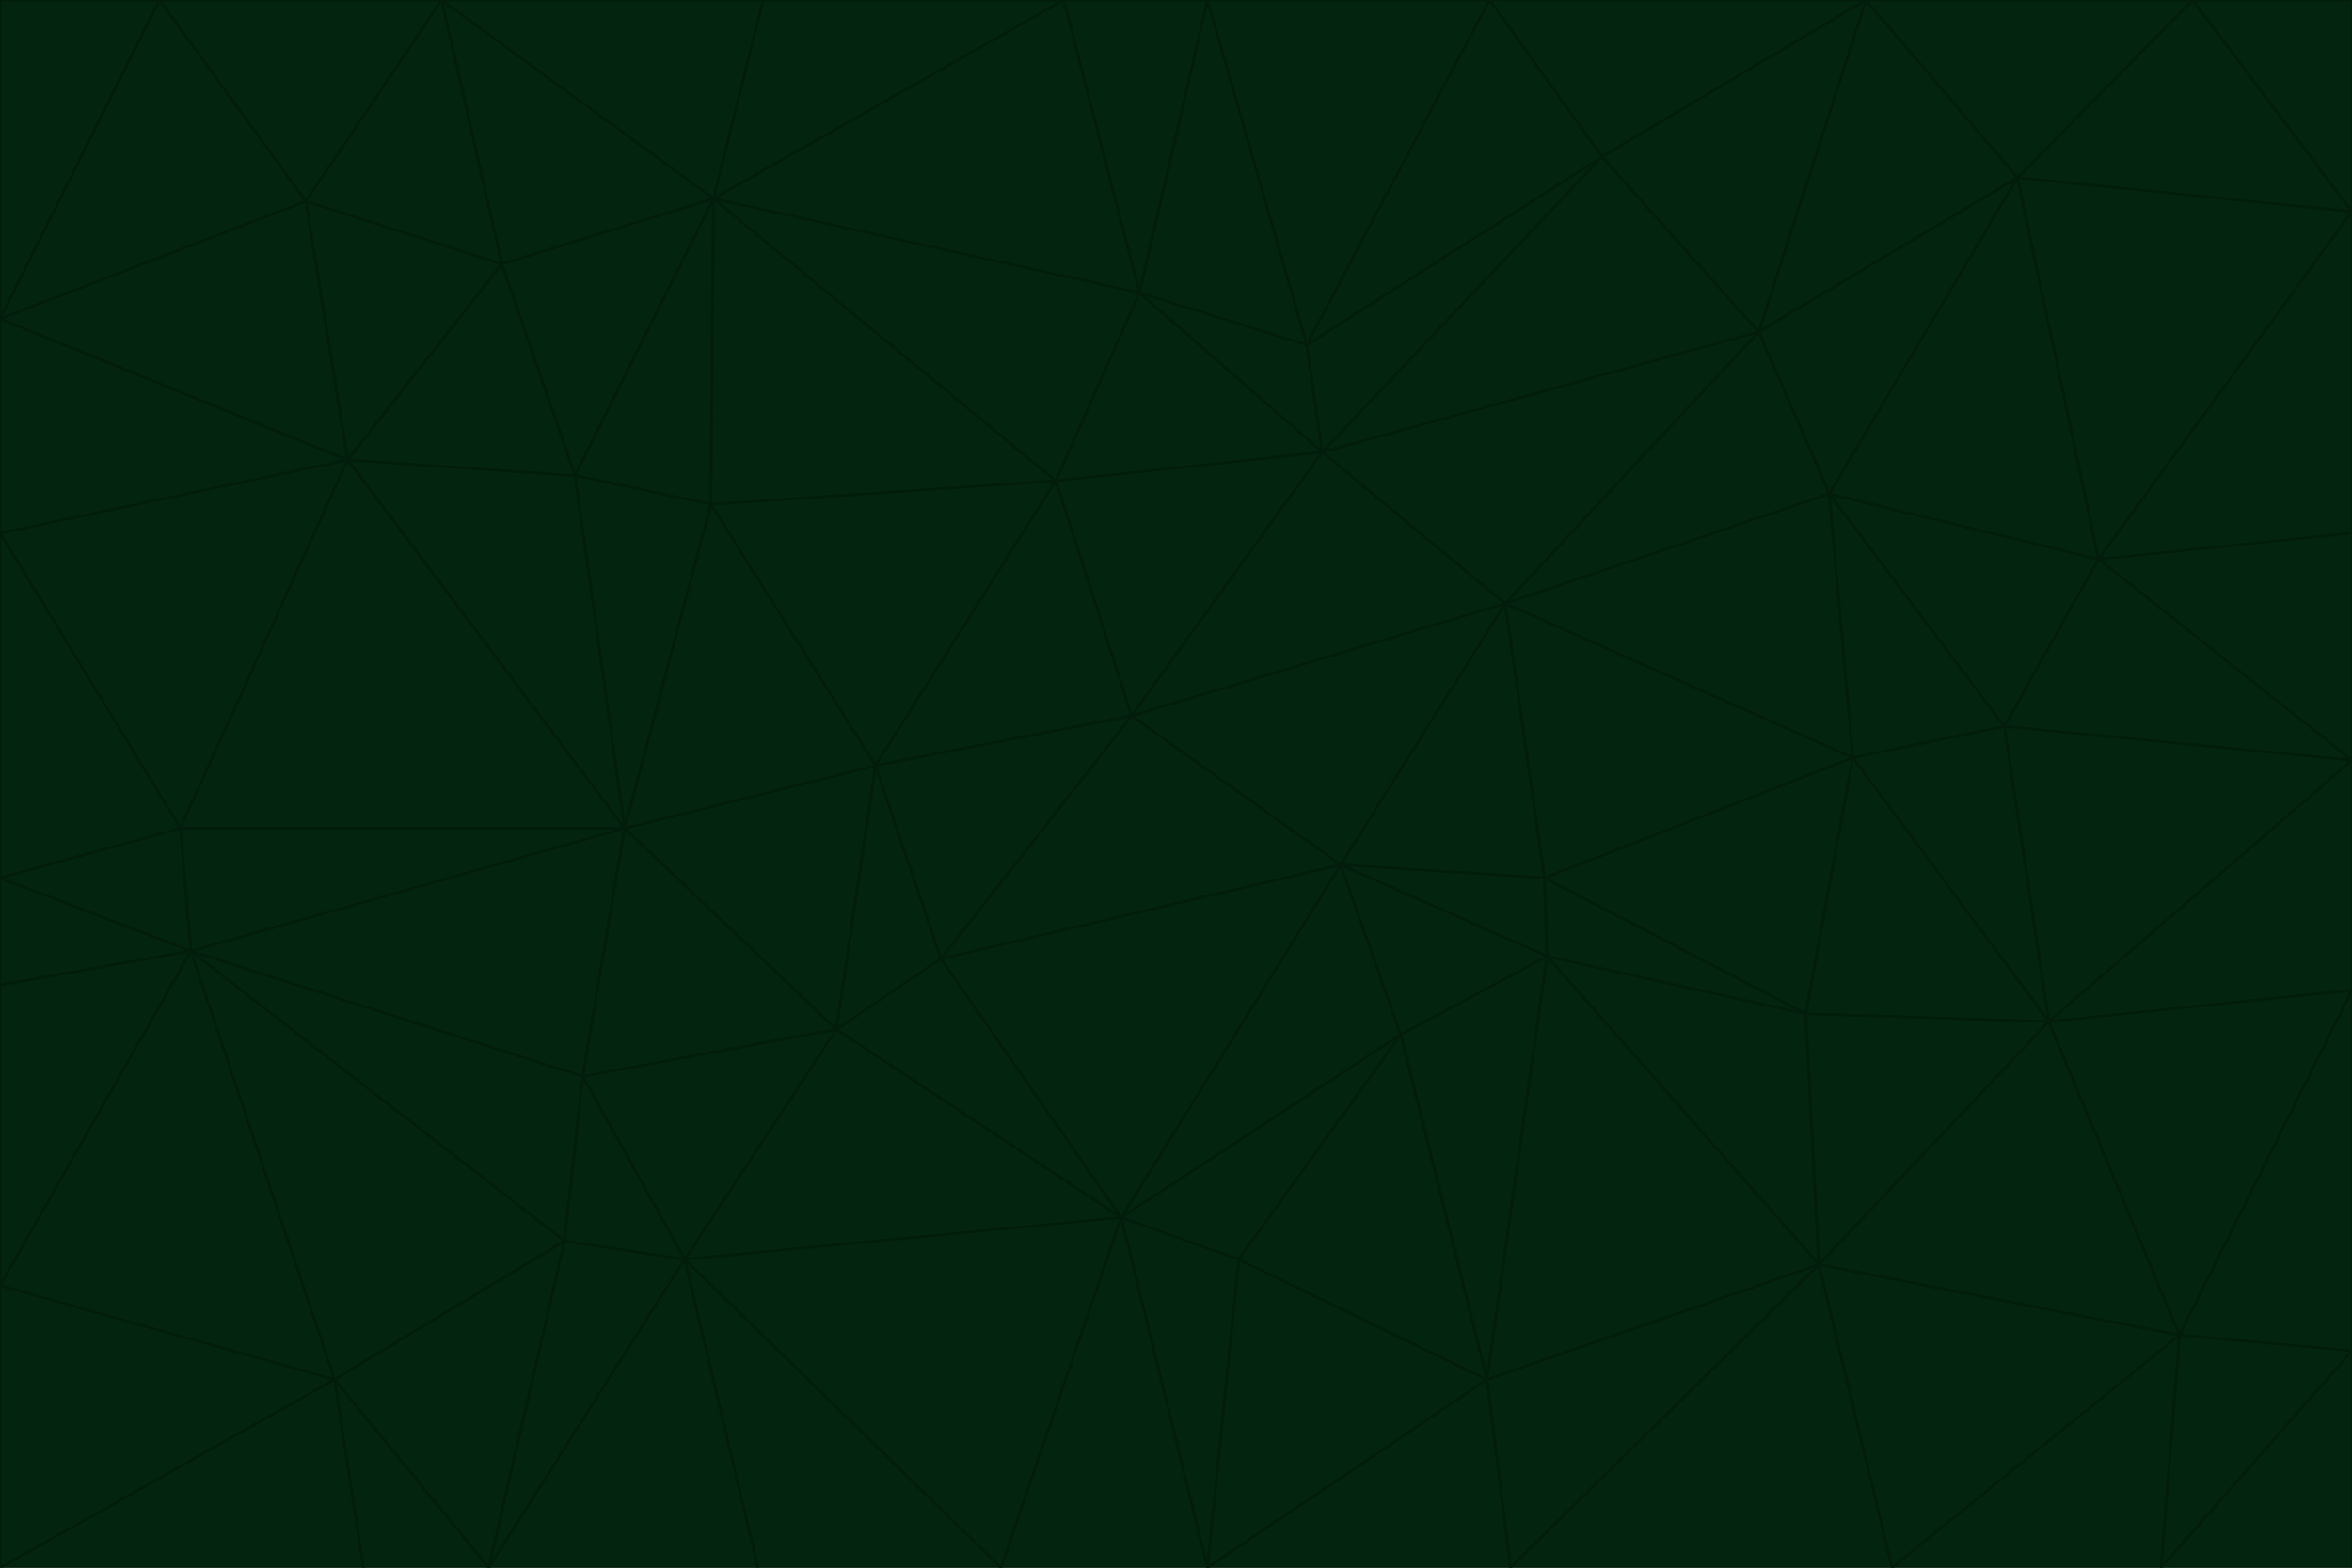 <svg id="visual" viewBox="0 0 900 600" width="900" height="600" xmlns="http://www.w3.org/2000/svg" xmlns:xlink="http://www.w3.org/1999/xlink" version="1.1"><g stroke-width="1" stroke-linejoin="bevel"><path d="M433 274L506 173L404 184Z" fill="#03240f" stroke="#021d0b"></path><path d="M506 173L436 112L404 184Z" fill="#03240f" stroke="#021d0b"></path><path d="M500 132L436 112L506 173Z" fill="#03240f" stroke="#021d0b"></path><path d="M433 274L576 231L506 173Z" fill="#03240f" stroke="#021d0b"></path><path d="M506 173L613 60L500 132Z" fill="#03240f" stroke="#021d0b"></path><path d="M433 274L513 331L576 231Z" fill="#03240f" stroke="#021d0b"></path><path d="M272 193L335 293L404 184Z" fill="#03240f" stroke="#021d0b"></path><path d="M404 184L335 293L433 274Z" fill="#03240f" stroke="#021d0b"></path><path d="M433 274L360 367L513 331Z" fill="#03240f" stroke="#021d0b"></path><path d="M513 331L591 336L576 231Z" fill="#03240f" stroke="#021d0b"></path><path d="M335 293L360 367L433 274Z" fill="#03240f" stroke="#021d0b"></path><path d="M513 331L592 366L591 336Z" fill="#03240f" stroke="#021d0b"></path><path d="M273 76L272 193L404 184Z" fill="#03240f" stroke="#021d0b"></path><path d="M335 293L320 394L360 367Z" fill="#03240f" stroke="#021d0b"></path><path d="M429 466L536 396L513 331Z" fill="#03240f" stroke="#021d0b"></path><path d="M536 396L592 366L513 331Z" fill="#03240f" stroke="#021d0b"></path><path d="M570 0L462 0L500 132Z" fill="#03240f" stroke="#021d0b"></path><path d="M500 132L462 0L436 112Z" fill="#03240f" stroke="#021d0b"></path><path d="M436 112L273 76L404 184Z" fill="#03240f" stroke="#021d0b"></path><path d="M673 127L506 173L576 231Z" fill="#03240f" stroke="#021d0b"></path><path d="M673 127L613 60L506 173Z" fill="#03240f" stroke="#021d0b"></path><path d="M673 127L576 231L700 189Z" fill="#03240f" stroke="#021d0b"></path><path d="M462 0L407 0L436 112Z" fill="#03240f" stroke="#021d0b"></path><path d="M239 317L320 394L335 293Z" fill="#03240f" stroke="#021d0b"></path><path d="M360 367L429 466L513 331Z" fill="#03240f" stroke="#021d0b"></path><path d="M700 189L576 231L709 290Z" fill="#03240f" stroke="#021d0b"></path><path d="M407 0L273 76L436 112Z" fill="#03240f" stroke="#021d0b"></path><path d="M273 76L220 182L272 193Z" fill="#03240f" stroke="#021d0b"></path><path d="M272 193L239 317L335 293Z" fill="#03240f" stroke="#021d0b"></path><path d="M220 182L239 317L272 193Z" fill="#03240f" stroke="#021d0b"></path><path d="M709 290L576 231L591 336Z" fill="#03240f" stroke="#021d0b"></path><path d="M714 0L570 0L613 60Z" fill="#03240f" stroke="#021d0b"></path><path d="M613 60L570 0L500 132Z" fill="#03240f" stroke="#021d0b"></path><path d="M320 394L429 466L360 367Z" fill="#03240f" stroke="#021d0b"></path><path d="M696 484L691 388L592 366Z" fill="#03240f" stroke="#021d0b"></path><path d="M691 388L709 290L591 336Z" fill="#03240f" stroke="#021d0b"></path><path d="M429 466L474 482L536 396Z" fill="#03240f" stroke="#021d0b"></path><path d="M592 366L691 388L591 336Z" fill="#03240f" stroke="#021d0b"></path><path d="M407 0L292 0L273 76Z" fill="#03240f" stroke="#021d0b"></path><path d="M273 76L192 101L220 182Z" fill="#03240f" stroke="#021d0b"></path><path d="M569 528L592 366L536 396Z" fill="#03240f" stroke="#021d0b"></path><path d="M169 0L192 101L273 76Z" fill="#03240f" stroke="#021d0b"></path><path d="M73 364L223 412L239 317Z" fill="#03240f" stroke="#021d0b"></path><path d="M239 317L223 412L320 394Z" fill="#03240f" stroke="#021d0b"></path><path d="M320 394L262 482L429 466Z" fill="#03240f" stroke="#021d0b"></path><path d="M462 600L569 528L474 482Z" fill="#03240f" stroke="#021d0b"></path><path d="M133 176L239 317L220 182Z" fill="#03240f" stroke="#021d0b"></path><path d="M709 290L767 278L700 189Z" fill="#03240f" stroke="#021d0b"></path><path d="M772 68L714 0L673 127Z" fill="#03240f" stroke="#021d0b"></path><path d="M784 391L767 278L709 290Z" fill="#03240f" stroke="#021d0b"></path><path d="M192 101L133 176L220 182Z" fill="#03240f" stroke="#021d0b"></path><path d="M462 600L474 482L429 466Z" fill="#03240f" stroke="#021d0b"></path><path d="M474 482L569 528L536 396Z" fill="#03240f" stroke="#021d0b"></path><path d="M223 412L262 482L320 394Z" fill="#03240f" stroke="#021d0b"></path><path d="M772 68L673 127L700 189Z" fill="#03240f" stroke="#021d0b"></path><path d="M673 127L714 0L613 60Z" fill="#03240f" stroke="#021d0b"></path><path d="M767 278L803 214L700 189Z" fill="#03240f" stroke="#021d0b"></path><path d="M803 214L772 68L700 189Z" fill="#03240f" stroke="#021d0b"></path><path d="M73 364L216 475L223 412Z" fill="#03240f" stroke="#021d0b"></path><path d="M223 412L216 475L262 482Z" fill="#03240f" stroke="#021d0b"></path><path d="M569 528L696 484L592 366Z" fill="#03240f" stroke="#021d0b"></path><path d="M691 388L784 391L709 290Z" fill="#03240f" stroke="#021d0b"></path><path d="M900 291L900 204L803 214Z" fill="#03240f" stroke="#021d0b"></path><path d="M192 101L117 77L133 176Z" fill="#03240f" stroke="#021d0b"></path><path d="M292 0L169 0L273 76Z" fill="#03240f" stroke="#021d0b"></path><path d="M696 484L784 391L691 388Z" fill="#03240f" stroke="#021d0b"></path><path d="M169 0L117 77L192 101Z" fill="#03240f" stroke="#021d0b"></path><path d="M383 600L462 600L429 466Z" fill="#03240f" stroke="#021d0b"></path><path d="M569 528L578 600L696 484Z" fill="#03240f" stroke="#021d0b"></path><path d="M383 600L429 466L262 482Z" fill="#03240f" stroke="#021d0b"></path><path d="M290 600L383 600L262 482Z" fill="#03240f" stroke="#021d0b"></path><path d="M462 600L578 600L569 528Z" fill="#03240f" stroke="#021d0b"></path><path d="M0 204L69 317L133 176Z" fill="#03240f" stroke="#021d0b"></path><path d="M133 176L69 317L239 317Z" fill="#03240f" stroke="#021d0b"></path><path d="M69 317L73 364L239 317Z" fill="#03240f" stroke="#021d0b"></path><path d="M187 600L262 482L216 475Z" fill="#03240f" stroke="#021d0b"></path><path d="M187 600L290 600L262 482Z" fill="#03240f" stroke="#021d0b"></path><path d="M900 81L839 0L772 68Z" fill="#03240f" stroke="#021d0b"></path><path d="M772 68L839 0L714 0Z" fill="#03240f" stroke="#021d0b"></path><path d="M900 81L772 68L803 214Z" fill="#03240f" stroke="#021d0b"></path><path d="M900 291L803 214L767 278Z" fill="#03240f" stroke="#021d0b"></path><path d="M784 391L900 291L767 278Z" fill="#03240f" stroke="#021d0b"></path><path d="M900 379L900 291L784 391Z" fill="#03240f" stroke="#021d0b"></path><path d="M834 511L784 391L696 484Z" fill="#03240f" stroke="#021d0b"></path><path d="M169 0L61 0L117 77Z" fill="#03240f" stroke="#021d0b"></path><path d="M0 122L0 204L133 176Z" fill="#03240f" stroke="#021d0b"></path><path d="M73 364L128 528L216 475Z" fill="#03240f" stroke="#021d0b"></path><path d="M0 122L133 176L117 77Z" fill="#03240f" stroke="#021d0b"></path><path d="M69 317L0 336L73 364Z" fill="#03240f" stroke="#021d0b"></path><path d="M73 364L0 492L128 528Z" fill="#03240f" stroke="#021d0b"></path><path d="M900 204L900 81L803 214Z" fill="#03240f" stroke="#021d0b"></path><path d="M578 600L724 600L696 484Z" fill="#03240f" stroke="#021d0b"></path><path d="M61 0L0 122L117 77Z" fill="#03240f" stroke="#021d0b"></path><path d="M834 511L900 379L784 391Z" fill="#03240f" stroke="#021d0b"></path><path d="M128 528L187 600L216 475Z" fill="#03240f" stroke="#021d0b"></path><path d="M0 204L0 336L69 317Z" fill="#03240f" stroke="#021d0b"></path><path d="M724 600L834 511L696 484Z" fill="#03240f" stroke="#021d0b"></path><path d="M0 336L0 377L73 364Z" fill="#03240f" stroke="#021d0b"></path><path d="M128 528L139 600L187 600Z" fill="#03240f" stroke="#021d0b"></path><path d="M900 81L900 0L839 0Z" fill="#03240f" stroke="#021d0b"></path><path d="M0 600L139 600L128 528Z" fill="#03240f" stroke="#021d0b"></path><path d="M61 0L0 0L0 122Z" fill="#03240f" stroke="#021d0b"></path><path d="M724 600L827 600L834 511Z" fill="#03240f" stroke="#021d0b"></path><path d="M834 511L900 517L900 379Z" fill="#03240f" stroke="#021d0b"></path><path d="M827 600L900 517L834 511Z" fill="#03240f" stroke="#021d0b"></path><path d="M0 377L0 492L73 364Z" fill="#03240f" stroke="#021d0b"></path><path d="M827 600L900 600L900 517Z" fill="#03240f" stroke="#021d0b"></path><path d="M0 492L0 600L128 528Z" fill="#03240f" stroke="#021d0b"></path></g></svg>